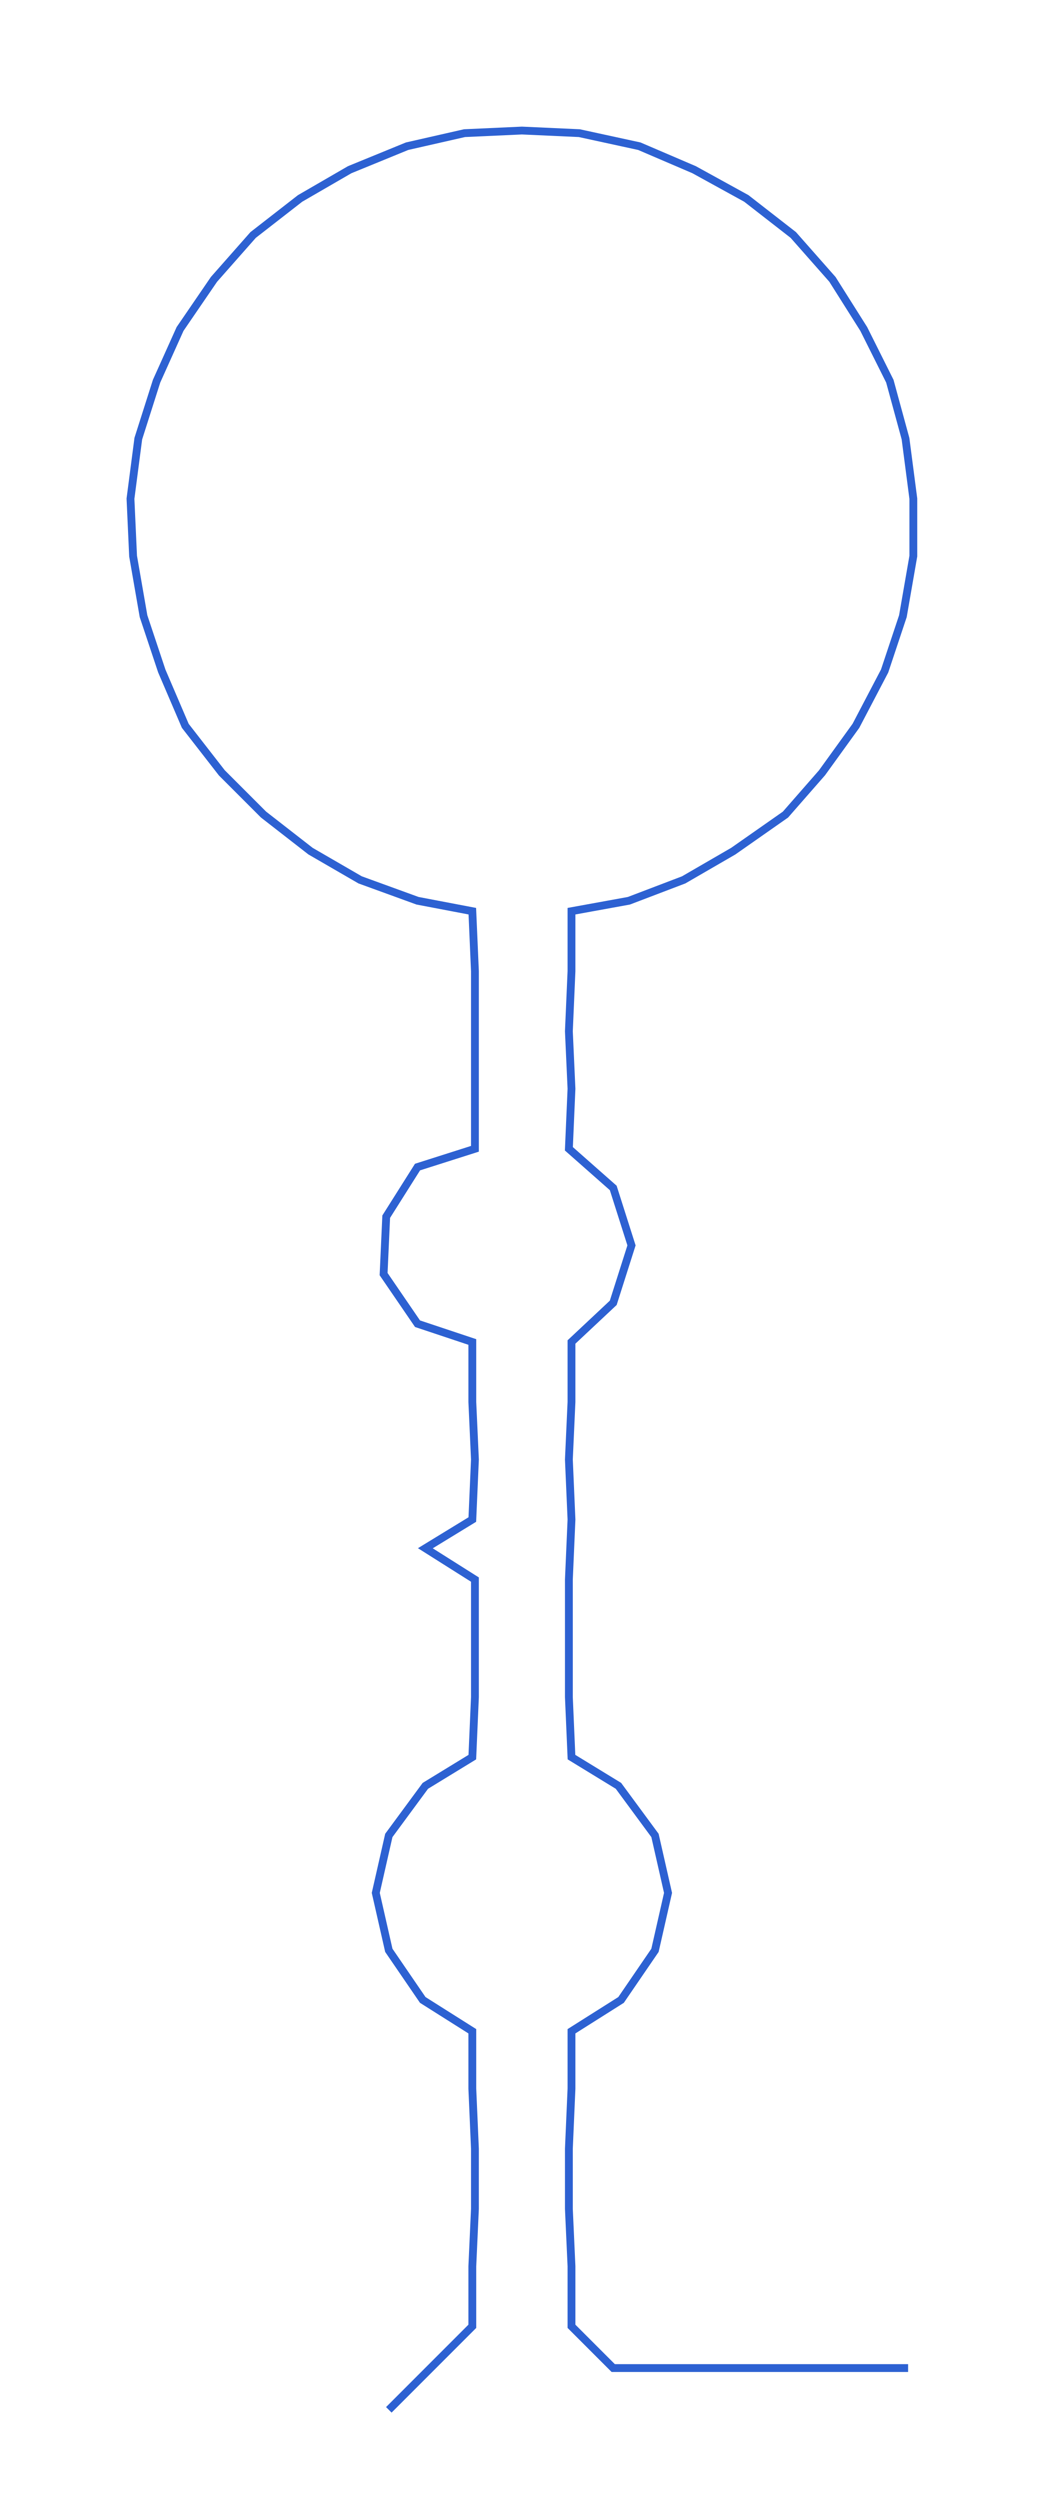 <ns0:svg xmlns:ns0="http://www.w3.org/2000/svg" width="125.585px" height="300px" viewBox="0 0 400.84 957.538"><ns0:path style="stroke:#2d61d2;stroke-width:3px;fill:none;" d="M149 923 L149 923 L165 907 L181 891 L181 868 L182 846 L182 823 L181 800 L181 778 L162 766 L149 747 L144 725 L149 703 L163 684 L181 673 L182 650 L182 627 L182 605 L163 593 L181 582 L182 559 L181 537 L181 514 L160 507 L147 488 L148 466 L160 447 L182 440 L182 417 L182 395 L182 372 L181 349 L160 345 L138 337 L119 326 L101 312 L85 296 L71 278 L62 257 L55 236 L51 213 L50 191 L53 168 L60 146 L69 126 L82 107 L97 90 L115 76 L134 65 L156 56 L178 51 L200 50 L222 51 L245 56 L266 65 L286 76 L304 90 L319 107 L331 126 L341 146 L347 168 L350 191 L350 213 L346 236 L339 257 L328 278 L315 296 L301 312 L281 326 L262 337 L241 345 L219 349 L219 372 L218 395 L219 417 L218 440 L235 455 L242 477 L235 499 L219 514 L219 537 L218 559 L219 582 L218 605 L218 627 L218 650 L219 673 L237 684 L251 703 L256 725 L251 747 L238 766 L219 778 L219 800 L218 823 L218 846 L219 868 L219 891 L235 907 L257 907 L280 907 L303 907 L325 907 L348 907" /></ns0:svg>